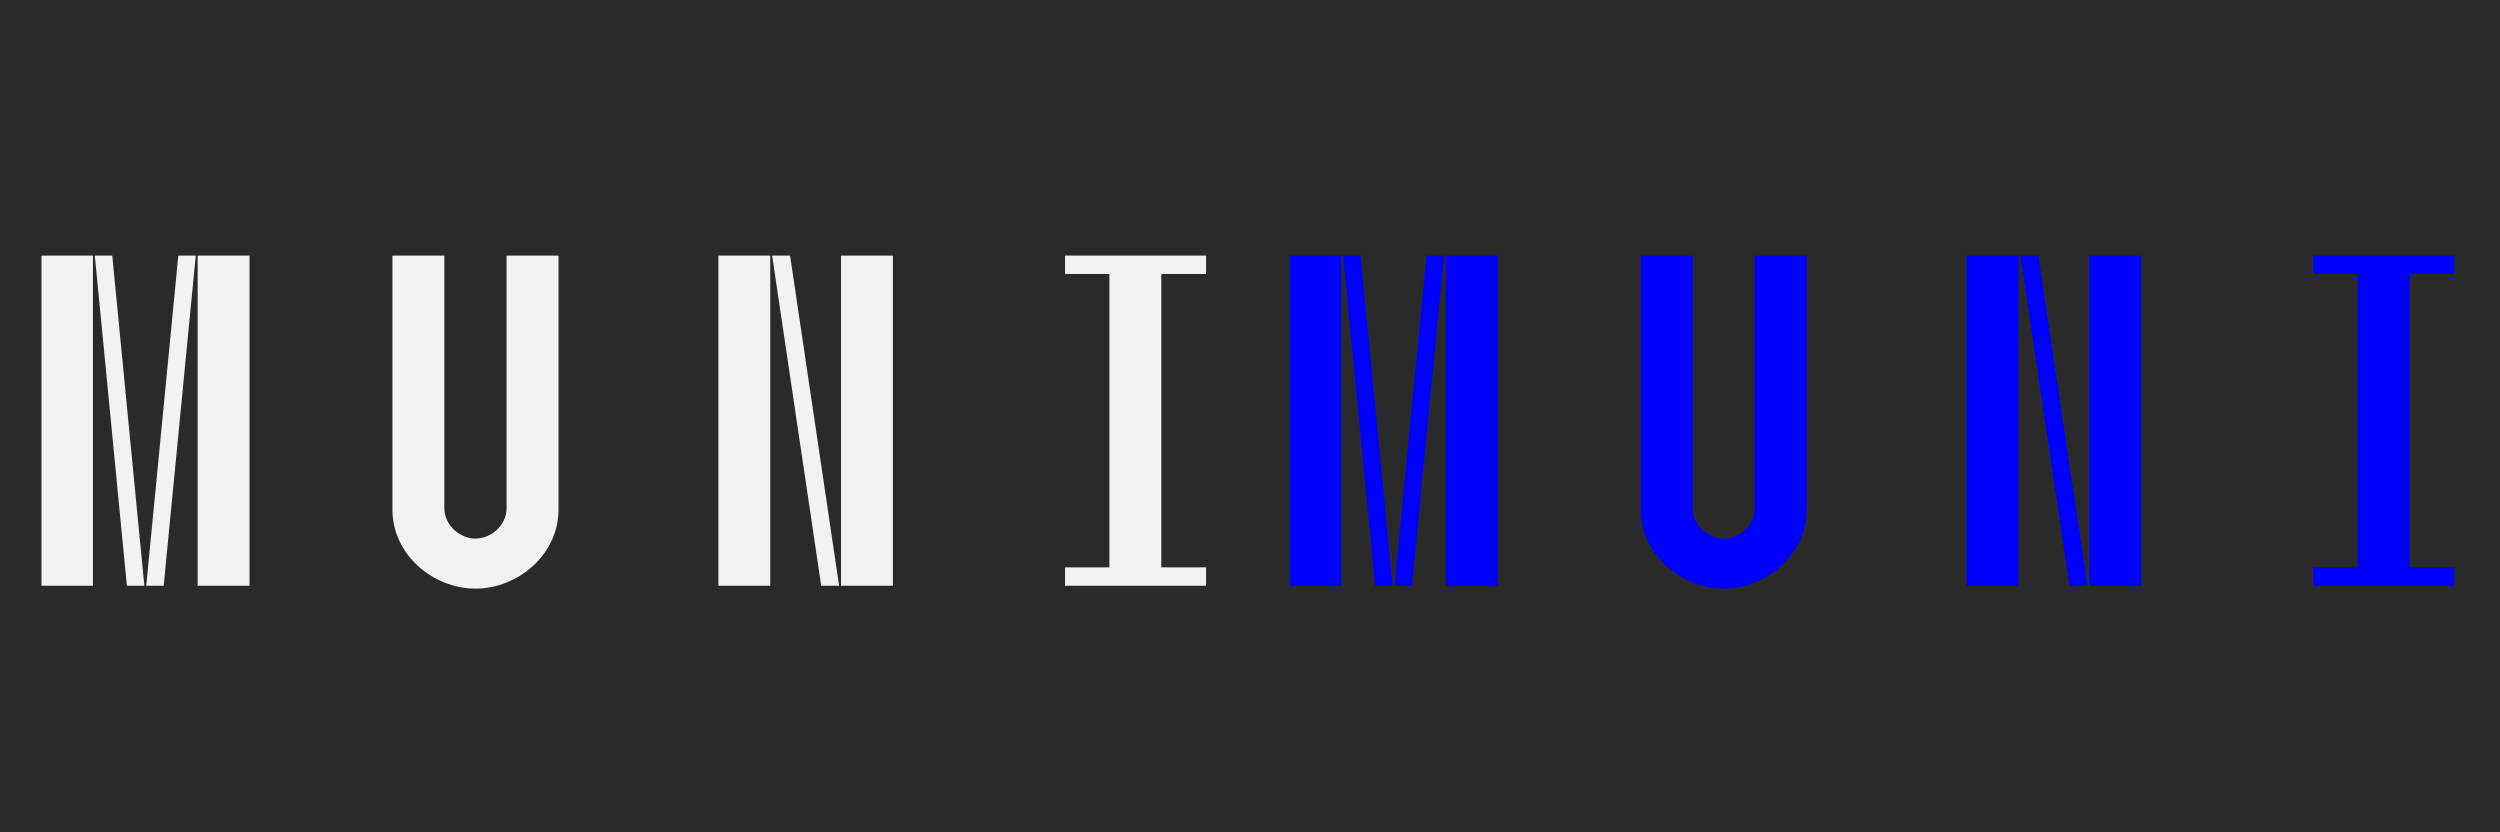 <?xml version="1.0" encoding="UTF-8" standalone="no"?>
<!-- Created with Inkscape (http://www.inkscape.org/) -->

<svg
   xmlns:dc="http://purl.org/dc/elements/1.1/"
   xmlns:cc="http://creativecommons.org/ns#"
   xmlns:rdf="http://www.w3.org/1999/02/22-rdf-syntax-ns#"
   xmlns:svg="http://www.w3.org/2000/svg"
   xmlns="http://www.w3.org/2000/svg"
   xmlns:sodipodi="http://sodipodi.sourceforge.net/DTD/sodipodi-0.dtd"
   xmlns:inkscape="http://www.inkscape.org/namespaces/inkscape"
   width="150.209mm"
   height="50mm"
   viewBox="0 0 150.209 50"
   version="1.1"
   id="svg8"
   inkscape:version="0.92.1 r15371"
   sodipodi:docname="intersob-pdf.svg"
   inkscape:export-filename="/home/apophis/jan/KSI/intersob-web/public/images/logo-mu.png"
   inkscape:export-xdpi="25.4"
   inkscape:export-ydpi="25.4">
  <defs
     id="defs2">
    <clipPath
       id="clipPath4560"
       clipPathUnits="userSpaceOnUse">
      <path
         inkscape:connector-curvature="0"
         id="path4558"
         d="M 0,82.21 H 174.25 V 0 H 0 Z" />
    </clipPath>
    <clipPath
       id="clipPath4560-3"
       clipPathUnits="userSpaceOnUse">
      <path
         inkscape:connector-curvature="0"
         id="path4558-6"
         d="M 0,82.21 H 174.25 V 0 H 0 Z" />
    </clipPath>
    <clipPath
       id="clipPath4560-7"
       clipPathUnits="userSpaceOnUse">
      <path
         inkscape:connector-curvature="0"
         id="path4558-0"
         d="M 0,82.21 H 174.25 V 0 H 0 Z" />
    </clipPath>
  </defs>
  <sodipodi:namedview
     id="base"
     pagecolor="#ffffff"
     bordercolor="#666666"
     borderopacity="1.0"
     inkscape:pageopacity="0.0"
     inkscape:pageshadow="2"
     inkscape:zoom="0.98994949"
     inkscape:cx="210.69206"
     inkscape:cy="-78.593137"
     inkscape:document-units="mm"
     inkscape:current-layer="layer1"
     showgrid="false"
     inkscape:window-width="1920"
     inkscape:window-height="1182"
     inkscape:window-x="0"
     inkscape:window-y="0"
     inkscape:window-maximized="1"
     fit-margin-top="0"
     fit-margin-left="0"
     fit-margin-right="0"
     fit-margin-bottom="0" />
  <g
     inkscape:label="Layer 1"
     inkscape:groupmode="layer"
     id="layer1"
     transform="translate(-40,-106.171)">
    <rect
       style="opacity:1;fill:#2a2a2a;fill-opacity:1;stroke:none;stroke-width:0.66;stroke-linecap:round;stroke-linejoin:miter;stroke-miterlimit:4;stroke-dasharray:none;stroke-dashoffset:0;stroke-opacity:1"
       id="rect4591"
       width="150.209"
       height="50"
       x="40"
       y="106.171" />
    <g
       transform="matrix(0.545,0,0,-0.545,29.996,153.833)"
       inkscape:label="muni-lg-cmyk"
       id="g4550"
       style="fill:#f2f2f2;fill-opacity:1">
      <path
         inkscape:connector-curvature="0"
         id="path4552"
         style="fill:#f2f2f2;fill-opacity:1;fill-rule:nonzero;stroke:none"
         d="m 40.146,59.277 h 5.72 V 22.876 h -5.72 z m -2.132,0 h 1.924 L 36.401,22.876 h -1.924 z m -9.205,0 h 1.923 L 34.27,22.876 h -1.925 z m -5.876,0 h 5.668 V 22.876 h -5.668 z" />
      <g
         id="g4554"
         style="fill:#f2f2f2;fill-opacity:1">
        <g
           clip-path="url(#clipPath4560)"
           id="g4556"
           style="fill:#f2f2f2;fill-opacity:1">
          <g
             transform="translate(67.341,59.277)"
             id="g4562"
             style="fill:#f2f2f2;fill-opacity:1">
            <path
               inkscape:connector-curvature="0"
               id="path4564"
               style="fill:#f2f2f2;fill-opacity:1;fill-rule:nonzero;stroke:none"
               d="m 0,0 v -27.821 c 0,-1.977 1.769,-3.381 3.433,-3.381 1.664,0 3.431,1.404 3.431,3.381 V 0 h 5.721 v -28.03 c 0,-4.887 -4.421,-8.684 -9.152,-8.684 -4.733,0 -9.153,3.797 -9.153,8.684 V 0 Z" />
          </g>
          <path
             inkscape:connector-curvature="0"
             id="path4566"
             style="fill:#f2f2f2;fill-opacity:1;fill-rule:nonzero;stroke:none"
             d="m 116.793,22.876 h -5.72 v 36.401 h 5.72 z m -11.336,36.401 5.408,-36.401 h -1.976 l -5.409,36.401 z m -2.185,-36.401 h -5.72 v 36.401 h 5.72 z" />
          <g
             transform="translate(140.66,24.903)"
             id="g4568"
             style="fill:#f2f2f2;fill-opacity:1">
            <path
               inkscape:connector-curvature="0"
               id="path4570"
               style="fill:#f2f2f2;fill-opacity:1;fill-rule:nonzero;stroke:none"
               d="m 0,0 v 32.346 h -4.888 v 2.028 H 10.661 V 32.346 H 5.721 V 0 h 4.94 V -2.027 H -4.888 V 0 Z" />
          </g>
        </g>
      </g>
    </g>
    <g
       transform="matrix(0.545,0,0,-0.545,104.996,153.833)"
       inkscape:label="muni-lg-cmyk"
       id="g4550-9"
       style="fill:#0000ff;fill-opacity:1">
      <path
         inkscape:connector-curvature="0"
         id="path4552-3"
         style="fill:#0000ff;fill-opacity:1;fill-rule:nonzero;stroke:none"
         d="m 40.146,59.277 h 5.72 V 22.876 h -5.72 z m -2.132,0 h 1.924 L 36.401,22.876 h -1.924 z m -9.205,0 h 1.923 L 34.27,22.876 h -1.925 z m -5.876,0 h 5.668 V 22.876 h -5.668 z" />
      <g
         id="g4554-6"
         style="fill:#0000ff;fill-opacity:1">
        <g
           clip-path="url(#clipPath4560-7)"
           id="g4556-0"
           style="fill:#0000ff;fill-opacity:1">
          <g
             transform="translate(67.341,59.277)"
             id="g4562-6"
             style="fill:#0000ff;fill-opacity:1">
            <path
               inkscape:connector-curvature="0"
               id="path4564-2"
               style="fill:#0000ff;fill-opacity:1;fill-rule:nonzero;stroke:none"
               d="m 0,0 v -27.821 c 0,-1.977 1.769,-3.381 3.433,-3.381 1.664,0 3.431,1.404 3.431,3.381 V 0 h 5.721 v -28.03 c 0,-4.887 -4.421,-8.684 -9.152,-8.684 -4.733,0 -9.153,3.797 -9.153,8.684 V 0 Z" />
          </g>
          <path
             inkscape:connector-curvature="0"
             id="path4566-6"
             style="fill:#0000ff;fill-opacity:1;fill-rule:nonzero;stroke:none"
             d="m 116.793,22.876 h -5.72 v 36.401 h 5.72 z m -11.336,36.401 5.408,-36.401 h -1.976 l -5.409,36.401 z m -2.185,-36.401 h -5.72 v 36.401 h 5.72 z" />
          <g
             transform="translate(140.66,24.903)"
             id="g4568-1"
             style="fill:#0000ff;fill-opacity:1">
            <path
               inkscape:connector-curvature="0"
               id="path4570-8"
               style="fill:#0000ff;fill-opacity:1;fill-rule:nonzero;stroke:none"
               d="m 0,0 v 32.346 h -4.888 v 2.028 H 10.661 V 32.346 H 5.721 V 0 h 4.94 V -2.027 H -4.888 V 0 Z" />
          </g>
        </g>
      </g>
    </g>
  </g>
</svg>
